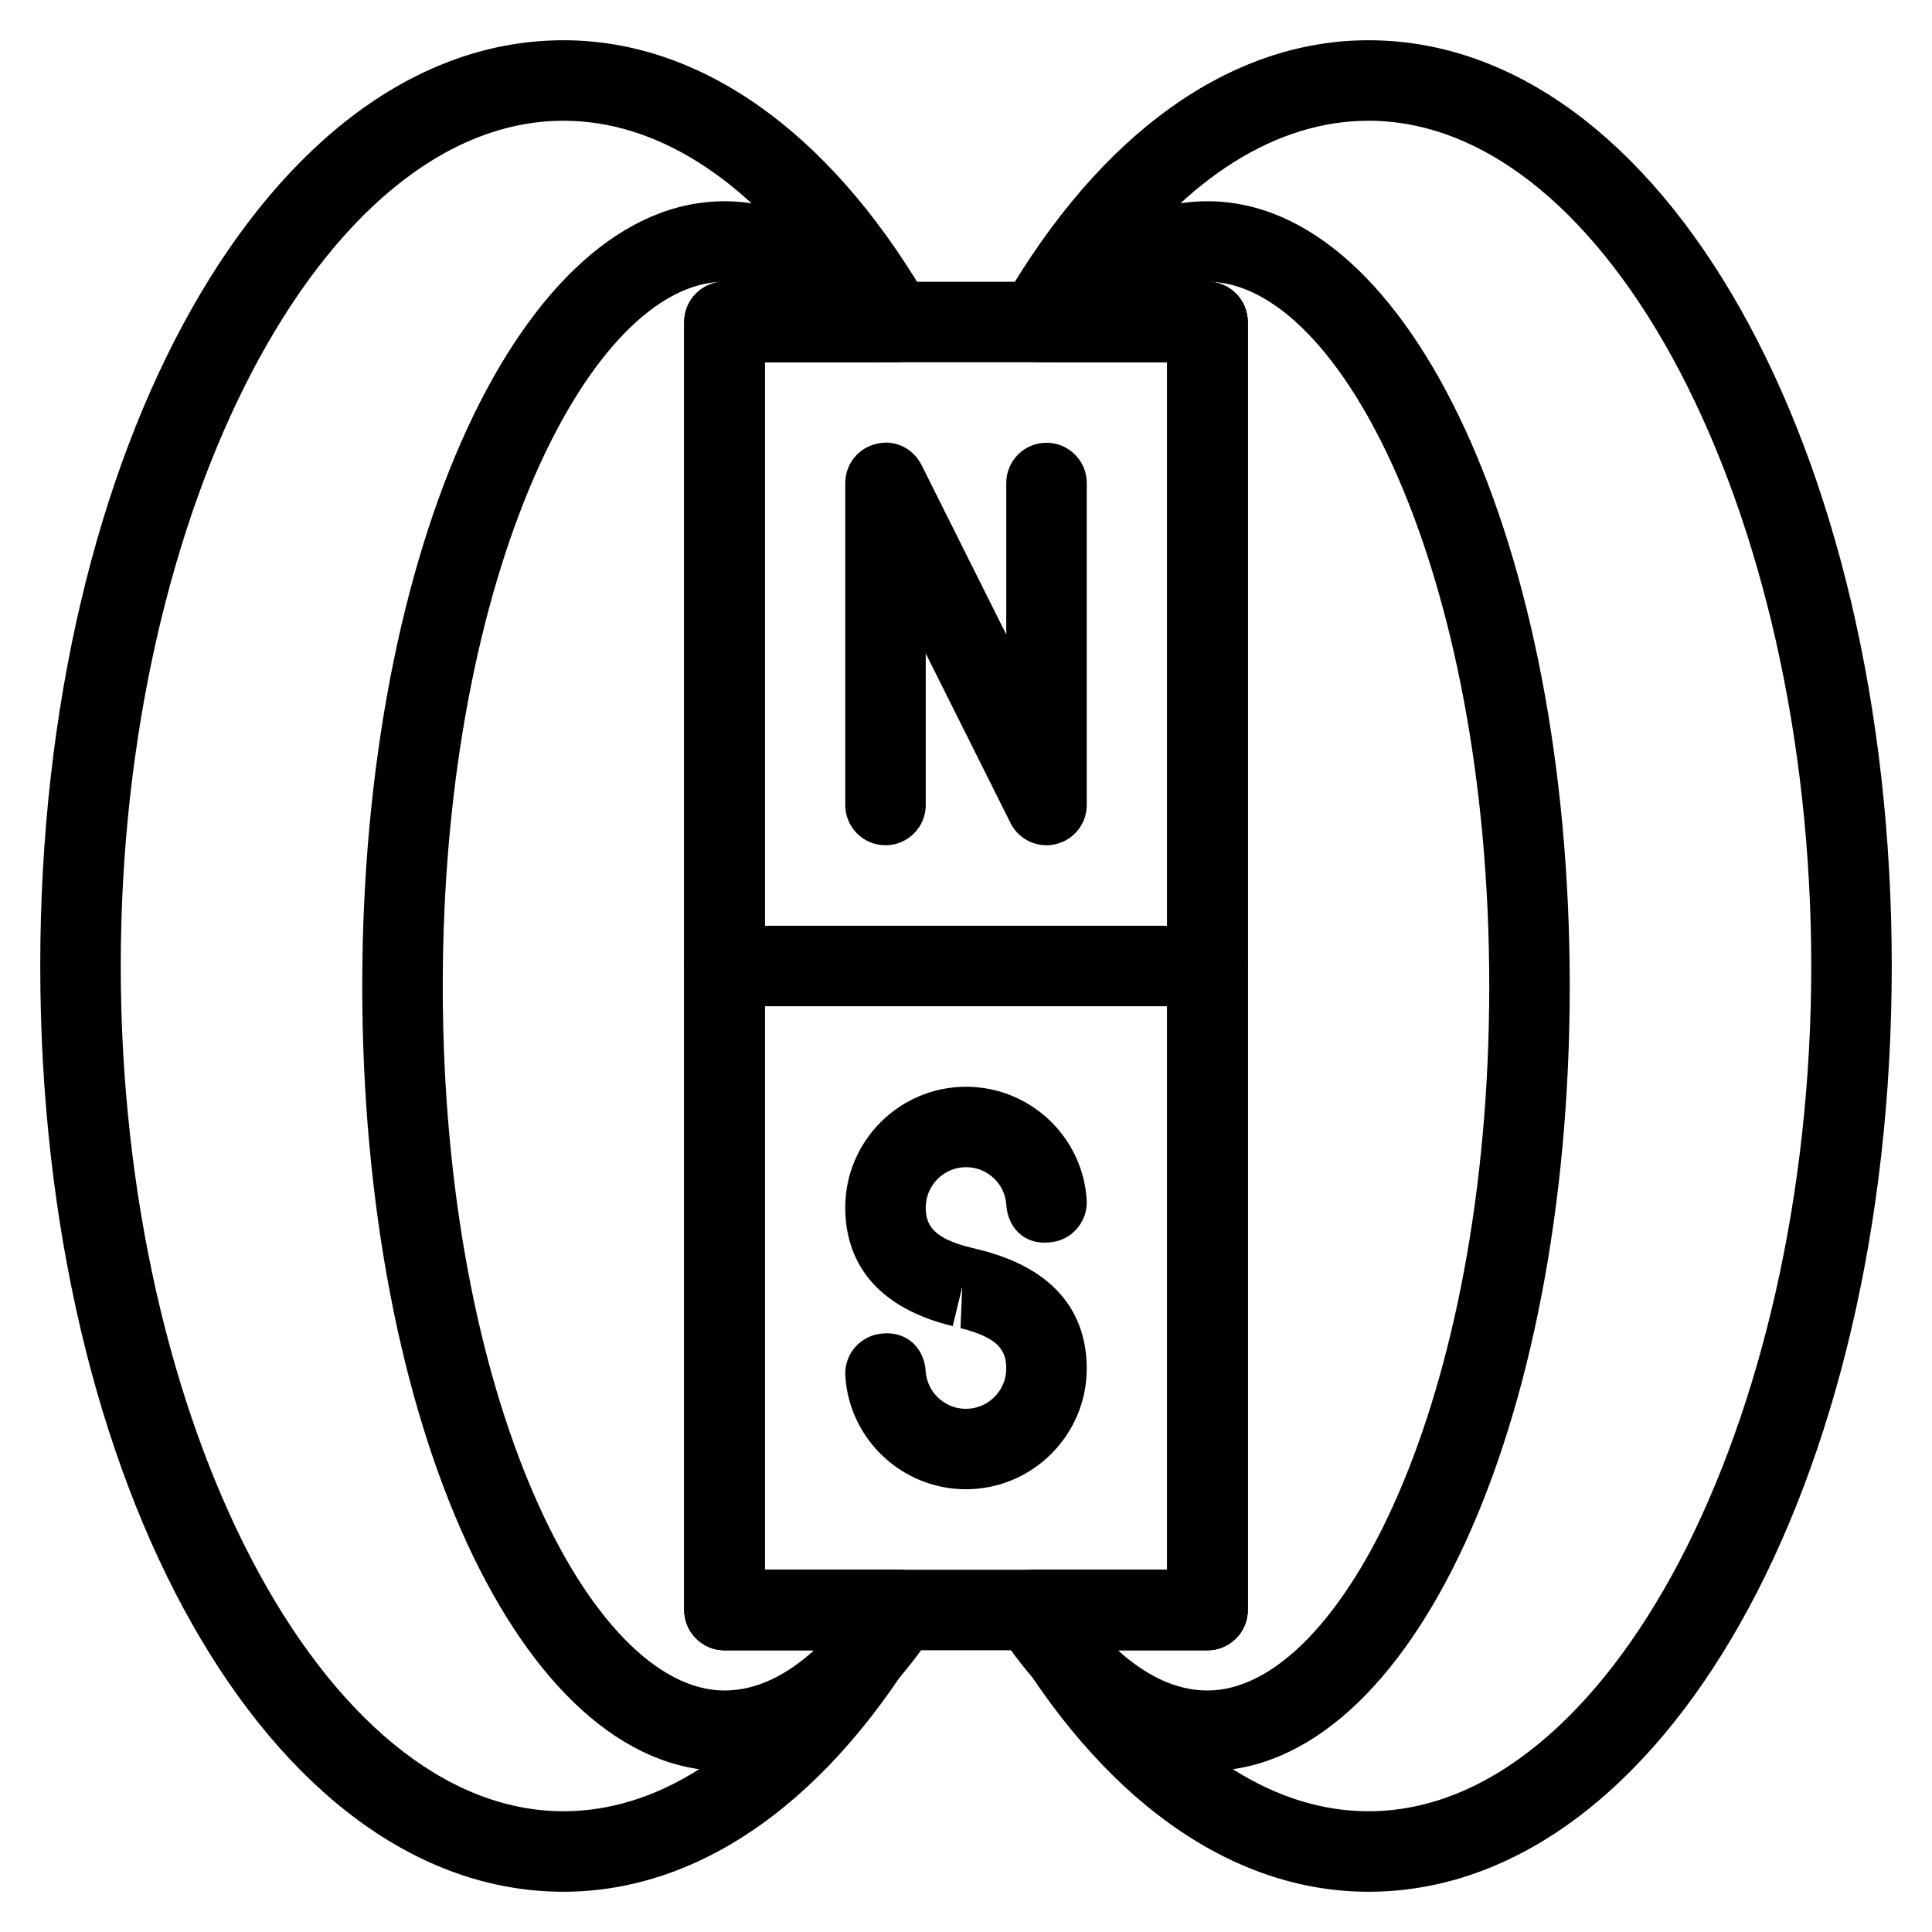 <?xml version="1.0" encoding="iso-8859-1"?>
<!-- Generator: Adobe Illustrator 18.0.0, SVG Export Plug-In . SVG Version: 6.00 Build 0)  -->
<!DOCTYPE svg PUBLIC "-//W3C//DTD SVG 1.1//EN" "http://www.w3.org/Graphics/SVG/1.1/DTD/svg11.dtd">
<svg version="1.1" id="Layer_1" xmlns="http://www.w3.org/2000/svg" xmlns:xlink="http://www.w3.org/1999/xlink" x="0px" y="0px"
	 viewBox="0 0 24 24" style="enable-background:new 0 0 24 24;" xml:space="preserve">
<g>
	<path d="M15,12.5H9c-0.276,0-0.5-0.224-0.5-0.5s0.224-0.5,0.5-0.5h6c0.276,0,0.5,0.224,0.5,0.5S15.276,12.5,15,12.5z"/>
	<path d="M15,22c-0.951,0-1.849-0.596-2.597-1.724c-0.102-0.153-0.11-0.351-0.023-0.513s0.256-0.264,0.44-0.264h1.68v-15h-1.302
		c-0.195,0-0.372-0.113-0.454-0.291c-0.082-0.177-0.053-0.386,0.074-0.533C13.475,2.906,14.229,2.5,15,2.5
		c2.523,0,4.5,4.282,4.5,9.75S17.523,22,15,22z M13.887,20.5C14.205,20.788,14.581,21,15,21c1.655,0,3.5-3.594,3.5-8.75
		S16.655,3.5,15,3.5c0.276,0,0.5,0.224,0.5,0.5v16c0,0.276-0.224,0.5-0.5,0.5H13.887z"/>
	<path d="M17,23.5c-1.716,0-3.329-1.154-4.542-3.249c-0.09-0.155-0.09-0.346-0.001-0.501c0.09-0.154,0.255-0.25,0.434-0.25H14.5v-15
		h-1.609c-0.179,0-0.344-0.096-0.434-0.25c-0.089-0.155-0.089-0.346,0.001-0.501C13.671,1.654,15.284,0.5,17,0.5
		c3.645,0,6.5,5.052,6.5,11.5S20.645,23.5,17,23.5z M13.809,20.5c0.938,1.297,2.051,2,3.191,2c2.981,0,5.5-4.809,5.5-10.5
		S19.981,1.5,17,1.5c-1.141,0-2.253,0.703-3.191,2H15c0.276,0,0.5,0.224,0.5,0.5v16c0,0.276-0.224,0.5-0.5,0.5H13.809z"/>
	<path d="M9,22c-2.523,0-4.5-4.282-4.5-9.75S6.477,2.5,9,2.5c0.741,0,1.468,0.376,2.106,1.089c0.13,0.09,0.215,0.241,0.215,0.411
		c0,0.276-0.224,0.5-0.5,0.5c-0.004,0-0.012,0-0.02,0H9.5v15h1.68c0.185,0,0.354,0.102,0.44,0.264s0.078,0.359-0.023,0.513
		C10.849,21.404,9.951,22,9,22z M9,3.5c-1.655,0-3.5,3.594-3.5,8.75S7.345,21,9,21c0.419,0,0.795-0.212,1.113-0.5H9
		c-0.276,0-0.5-0.224-0.5-0.5V4C8.5,3.724,8.724,3.5,9,3.5z"/>
	<path d="M7,23.5c-3.645,0-6.5-5.052-6.5-11.5S3.355,0.5,7,0.5c1.687,0,3.274,1.115,4.479,3.144C11.572,3.734,11.629,3.86,11.629,4
		c0,0.276-0.224,0.5-0.5,0.5c-0.004,0-0.012,0-0.02,0H9.5v15h1.609c0.179,0,0.344,0.096,0.434,0.25
		c0.089,0.155,0.089,0.346-0.001,0.501C10.329,22.346,8.716,23.5,7,23.5z M7,1.5C4.019,1.5,1.5,6.309,1.5,12S4.019,22.5,7,22.5
		c1.141,0,2.253-0.703,3.191-2H9c-0.276,0-0.5-0.224-0.5-0.5V4c0-0.276,0.224-0.5,0.5-0.5h1.191C9.253,2.203,8.141,1.5,7,1.5z"/>
	<path d="M15,20.5H9c-0.276,0-0.5-0.224-0.5-0.5V4c0-0.276,0.224-0.5,0.5-0.5h6c0.276,0,0.5,0.224,0.5,0.5v16
		C15.5,20.276,15.276,20.5,15,20.5z M9.5,19.5h5v-15h-5V19.5z"/>
	<path d="M13,10.5c-0.187,0-0.361-0.104-0.447-0.276L11.5,8.118V10c0,0.276-0.224,0.5-0.5,0.5s-0.5-0.224-0.5-0.5V6
		c0-0.231,0.159-0.434,0.385-0.486c0.229-0.06,0.459,0.056,0.563,0.263L12.5,7.882V6c0-0.276,0.224-0.5,0.5-0.5s0.5,0.224,0.5,0.5v4
		c0,0.231-0.159,0.434-0.385,0.486C13.076,10.496,13.038,10.5,13,10.5z"/>
	<path d="M11.999,18.5c-0.79,0-1.448-0.617-1.498-1.405c-0.018-0.275,0.191-0.513,0.468-0.53c0.307-0.027,0.514,0.192,0.53,0.468
		c0.017,0.262,0.236,0.468,0.5,0.468c0.276,0,0.501-0.225,0.501-0.5c0-0.223-0.095-0.385-0.568-0.502l0.021-0.511l-0.118,0.486
		C10.731,16.204,10.5,15.523,10.5,15c0-0.827,0.674-1.5,1.501-1.5c0.79,0,1.448,0.616,1.498,1.403
		c0.018,0.276-0.191,0.514-0.467,0.531c-0.317,0.03-0.514-0.192-0.531-0.467c-0.017-0.263-0.236-0.468-0.5-0.468
		c-0.276,0-0.501,0.225-0.501,0.5c0,0.224,0.096,0.386,0.571,0.502c0,0,0.1,0.025,0.101,0.025C13.27,15.8,13.5,16.479,13.5,17
		C13.5,17.827,12.826,18.5,11.999,18.5z"/>
</g>
<g>
</g>
<g>
</g>
<g>
</g>
<g>
</g>
<g>
</g>
<g>
</g>
<g>
</g>
<g>
</g>
<g>
</g>
<g>
</g>
<g>
</g>
<g>
</g>
<g>
</g>
<g>
</g>
<g>
</g>
</svg>
